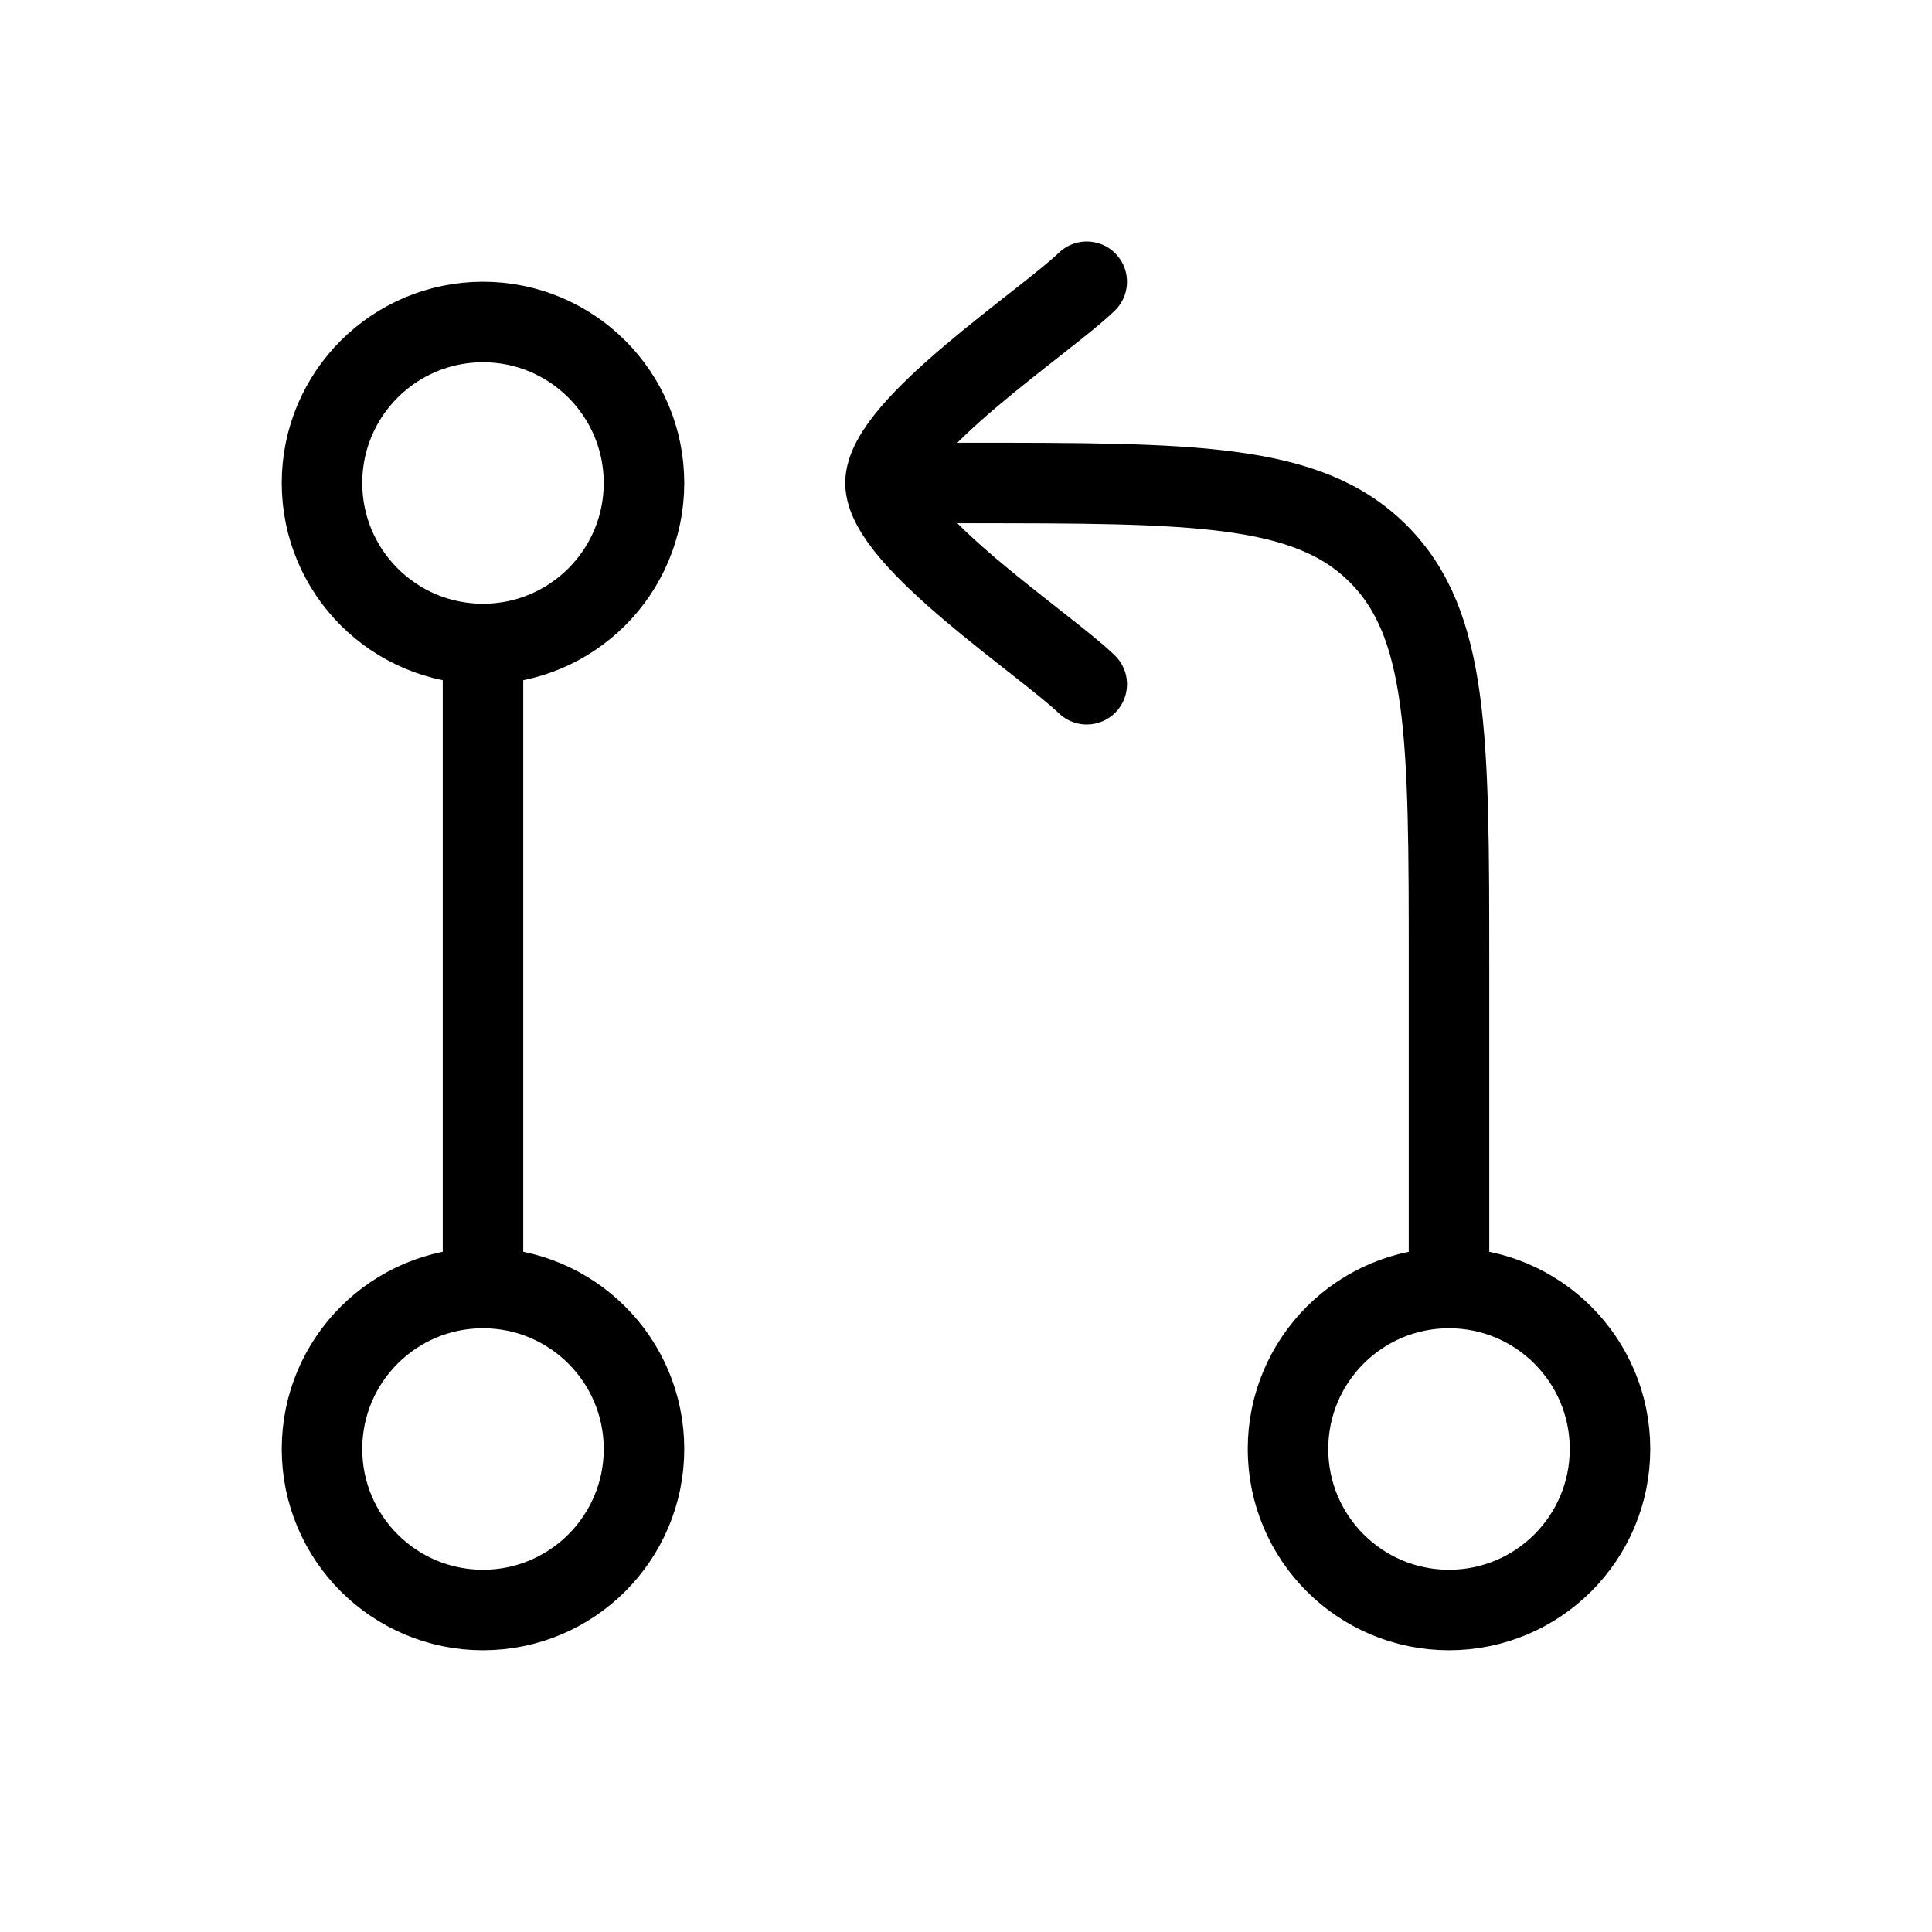<svg xmlns="http://www.w3.org/2000/svg" viewBox="0 0 24 24" fill="none" stroke="currentColor" stroke-linecap="round" stroke-linejoin="round">
  <path d="M6 8L6 16" stroke="currentColor" key="k0" />
  <path d="M18 16V12C18 9.172 18 7.757 17.121 6.879C16.243 6 14.828 6 12 6L11 6M11 6C11 5.3 12.994 3.992 13.5 3.5M11 6C11 6.7 12.994 8.008 13.5 8.5" stroke="currentColor" key="k1" />
  <circle cx="6" cy="18" r="2" stroke="currentColor" key="k2" />
  <circle cx="6" cy="6" r="2" stroke="currentColor" key="k3" />
  <circle cx="18" cy="18" r="2" stroke="currentColor" key="k4" />
</svg>